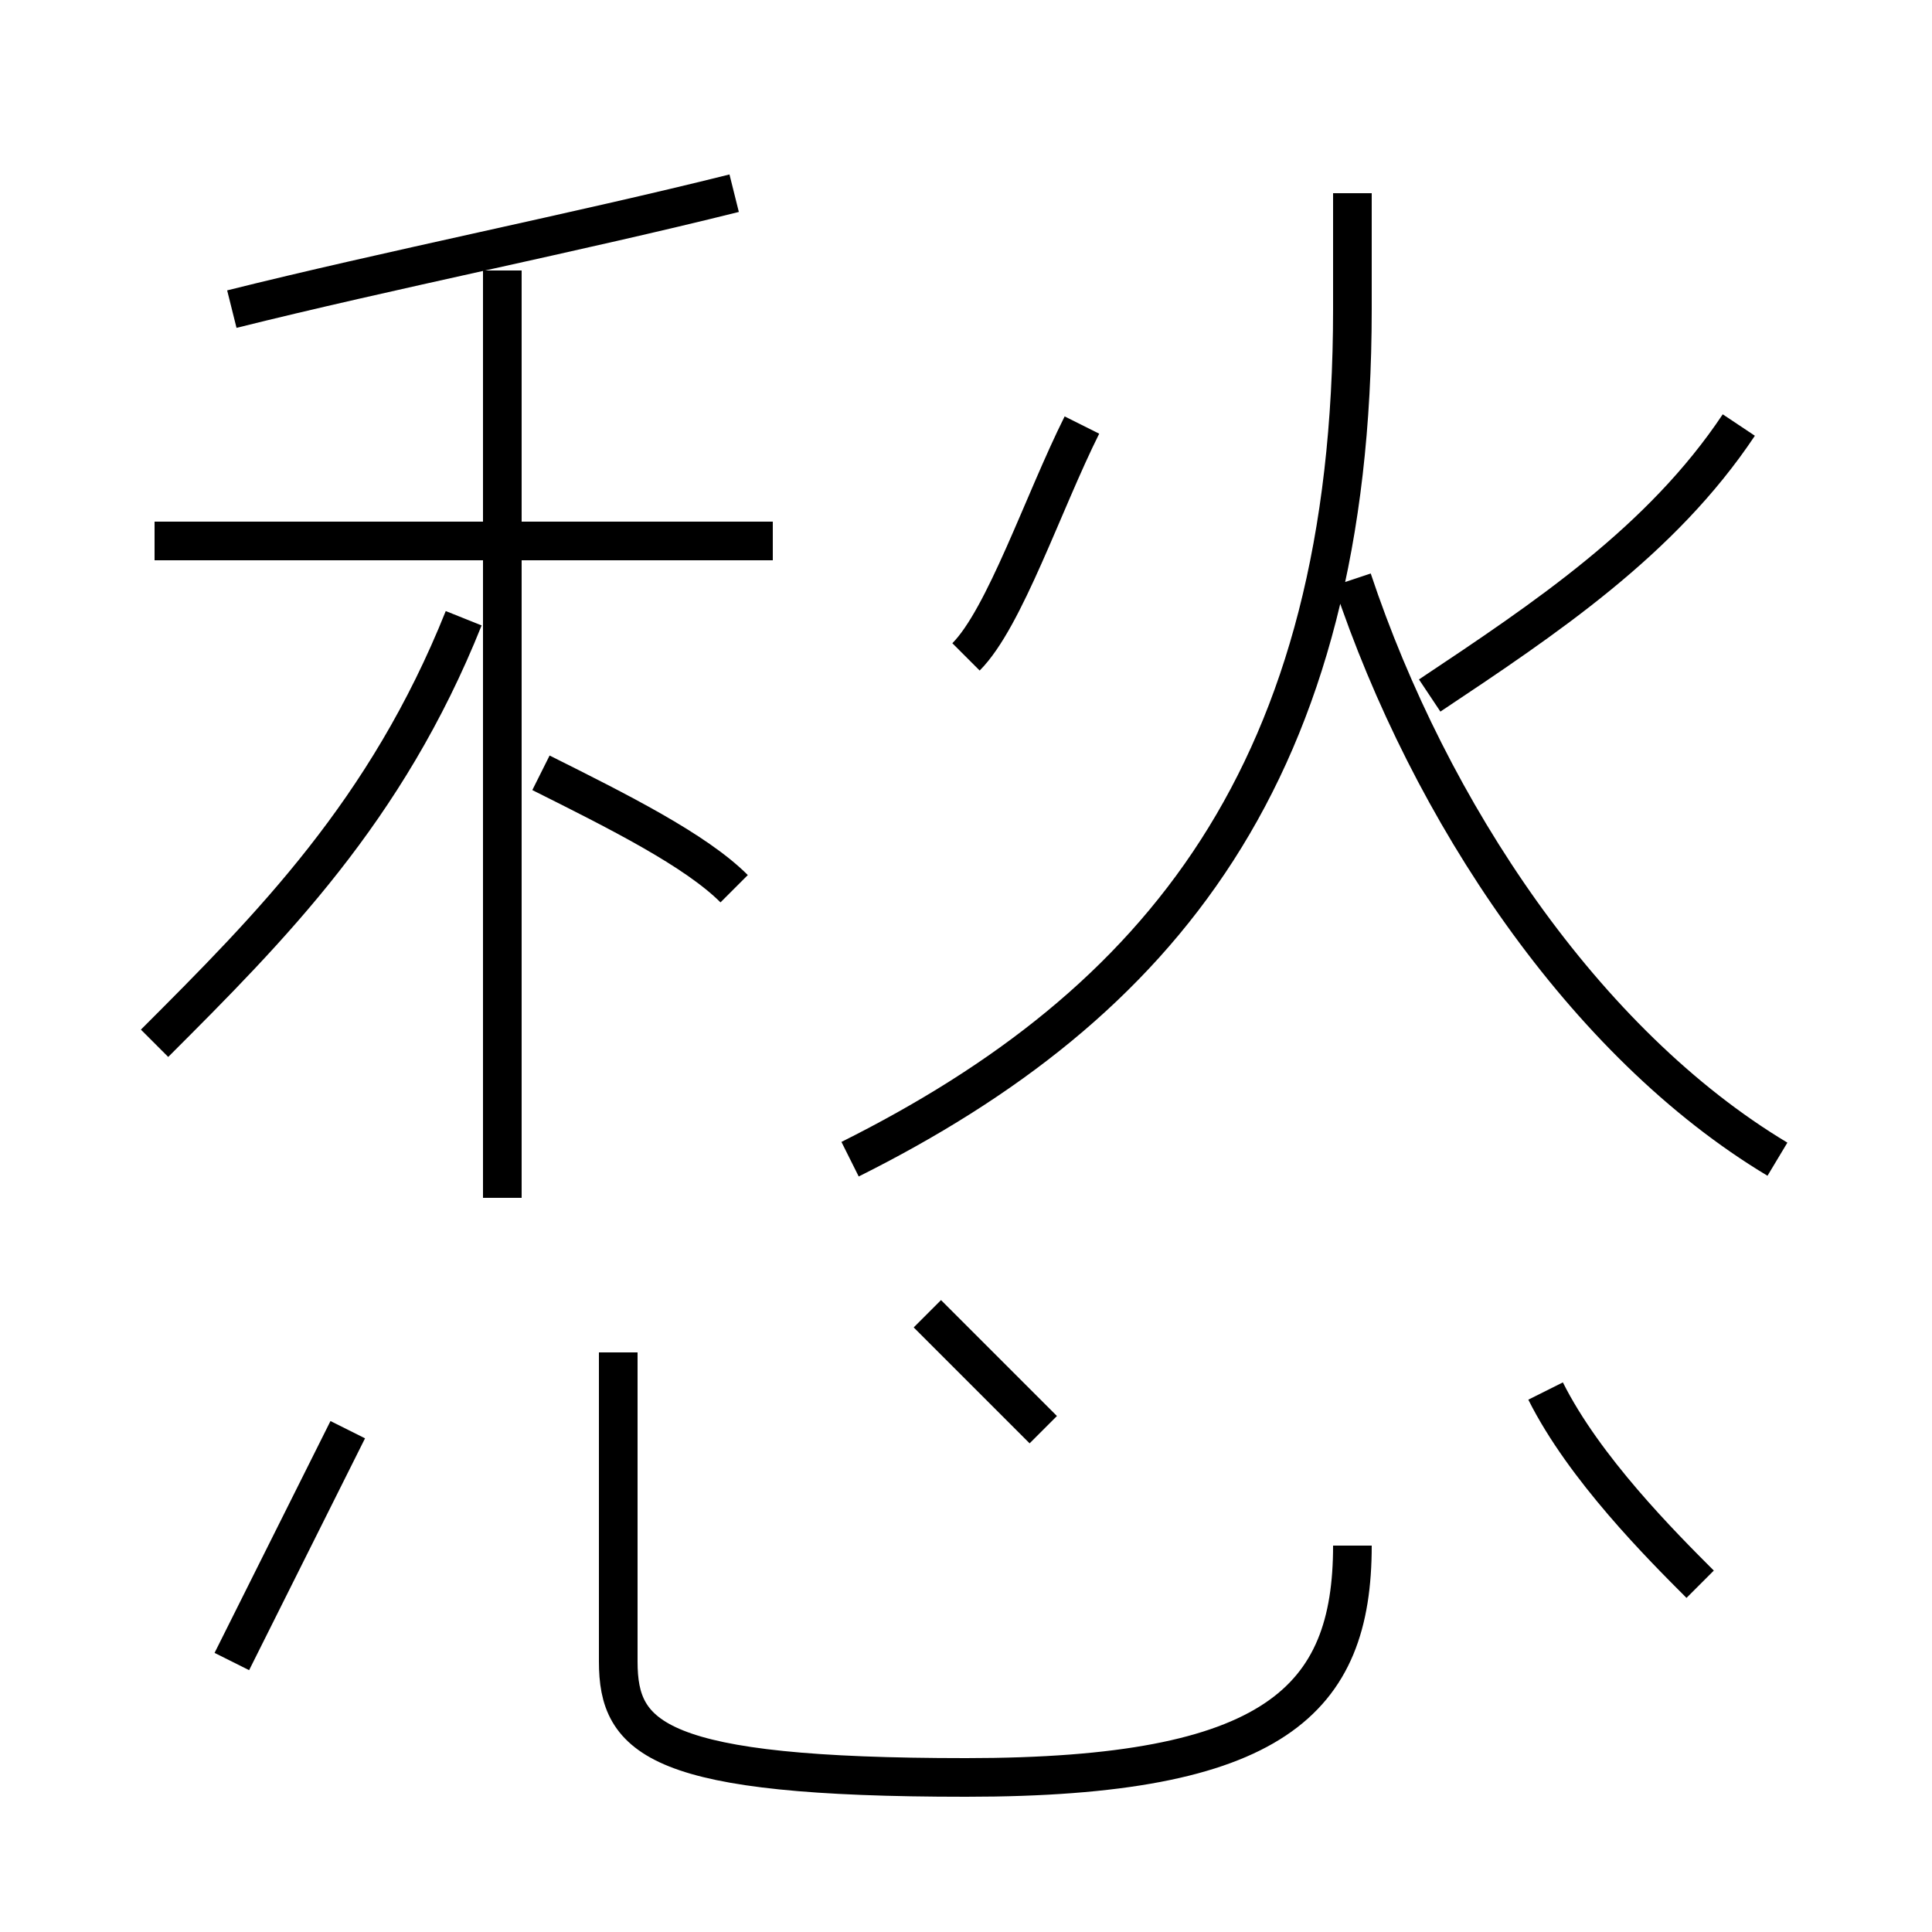 <?xml version='1.0' encoding='utf8'?>
<svg viewBox="0.0 -6.0 50.0 50.0" version="1.1" xmlns="http://www.w3.org/2000/svg">
<rect x="0.0" y="-6.0" width="50.0" height="50.0" fill="#808080" stroke="none"/>
<rect x="-1000" y="-1000" width="2000" height="2000" stroke="white" fill="white"/>
<g style="fill:white;stroke:#000000;  stroke-width:1">
<path d="M 22 -14 C 30 -18 35 -24 35 -36 L 35 -39 M 6 -1 C 7 -3 8 -5 9 -7 M 4 -17 C 7 -20 10 -23 12 -28 M 16 -9 L 16 -1 C 16 1 17 2 25 2 C 33 2 35 0 35 -4 M 27 -7 C 26 -8 25 -9 24 -10 M 13 -13 L 13 -37 M 19 -21 C 18 -22 16 -23 14 -24 M 20 -30 L 4 -30 M 44 -3 C 43 -4 41 -6 40 -8 M 6 -36 C 10 -37 15 -38 19 -39 M 25 -27 C 26 -28 27 -31 28 -33 M 46 -14 C 41 -17 37 -23 35 -29 M 37 -26 C 40 -28 43 -30 45 -33" transform="translate(0.0 38.0)" />
</g>
</svg>
